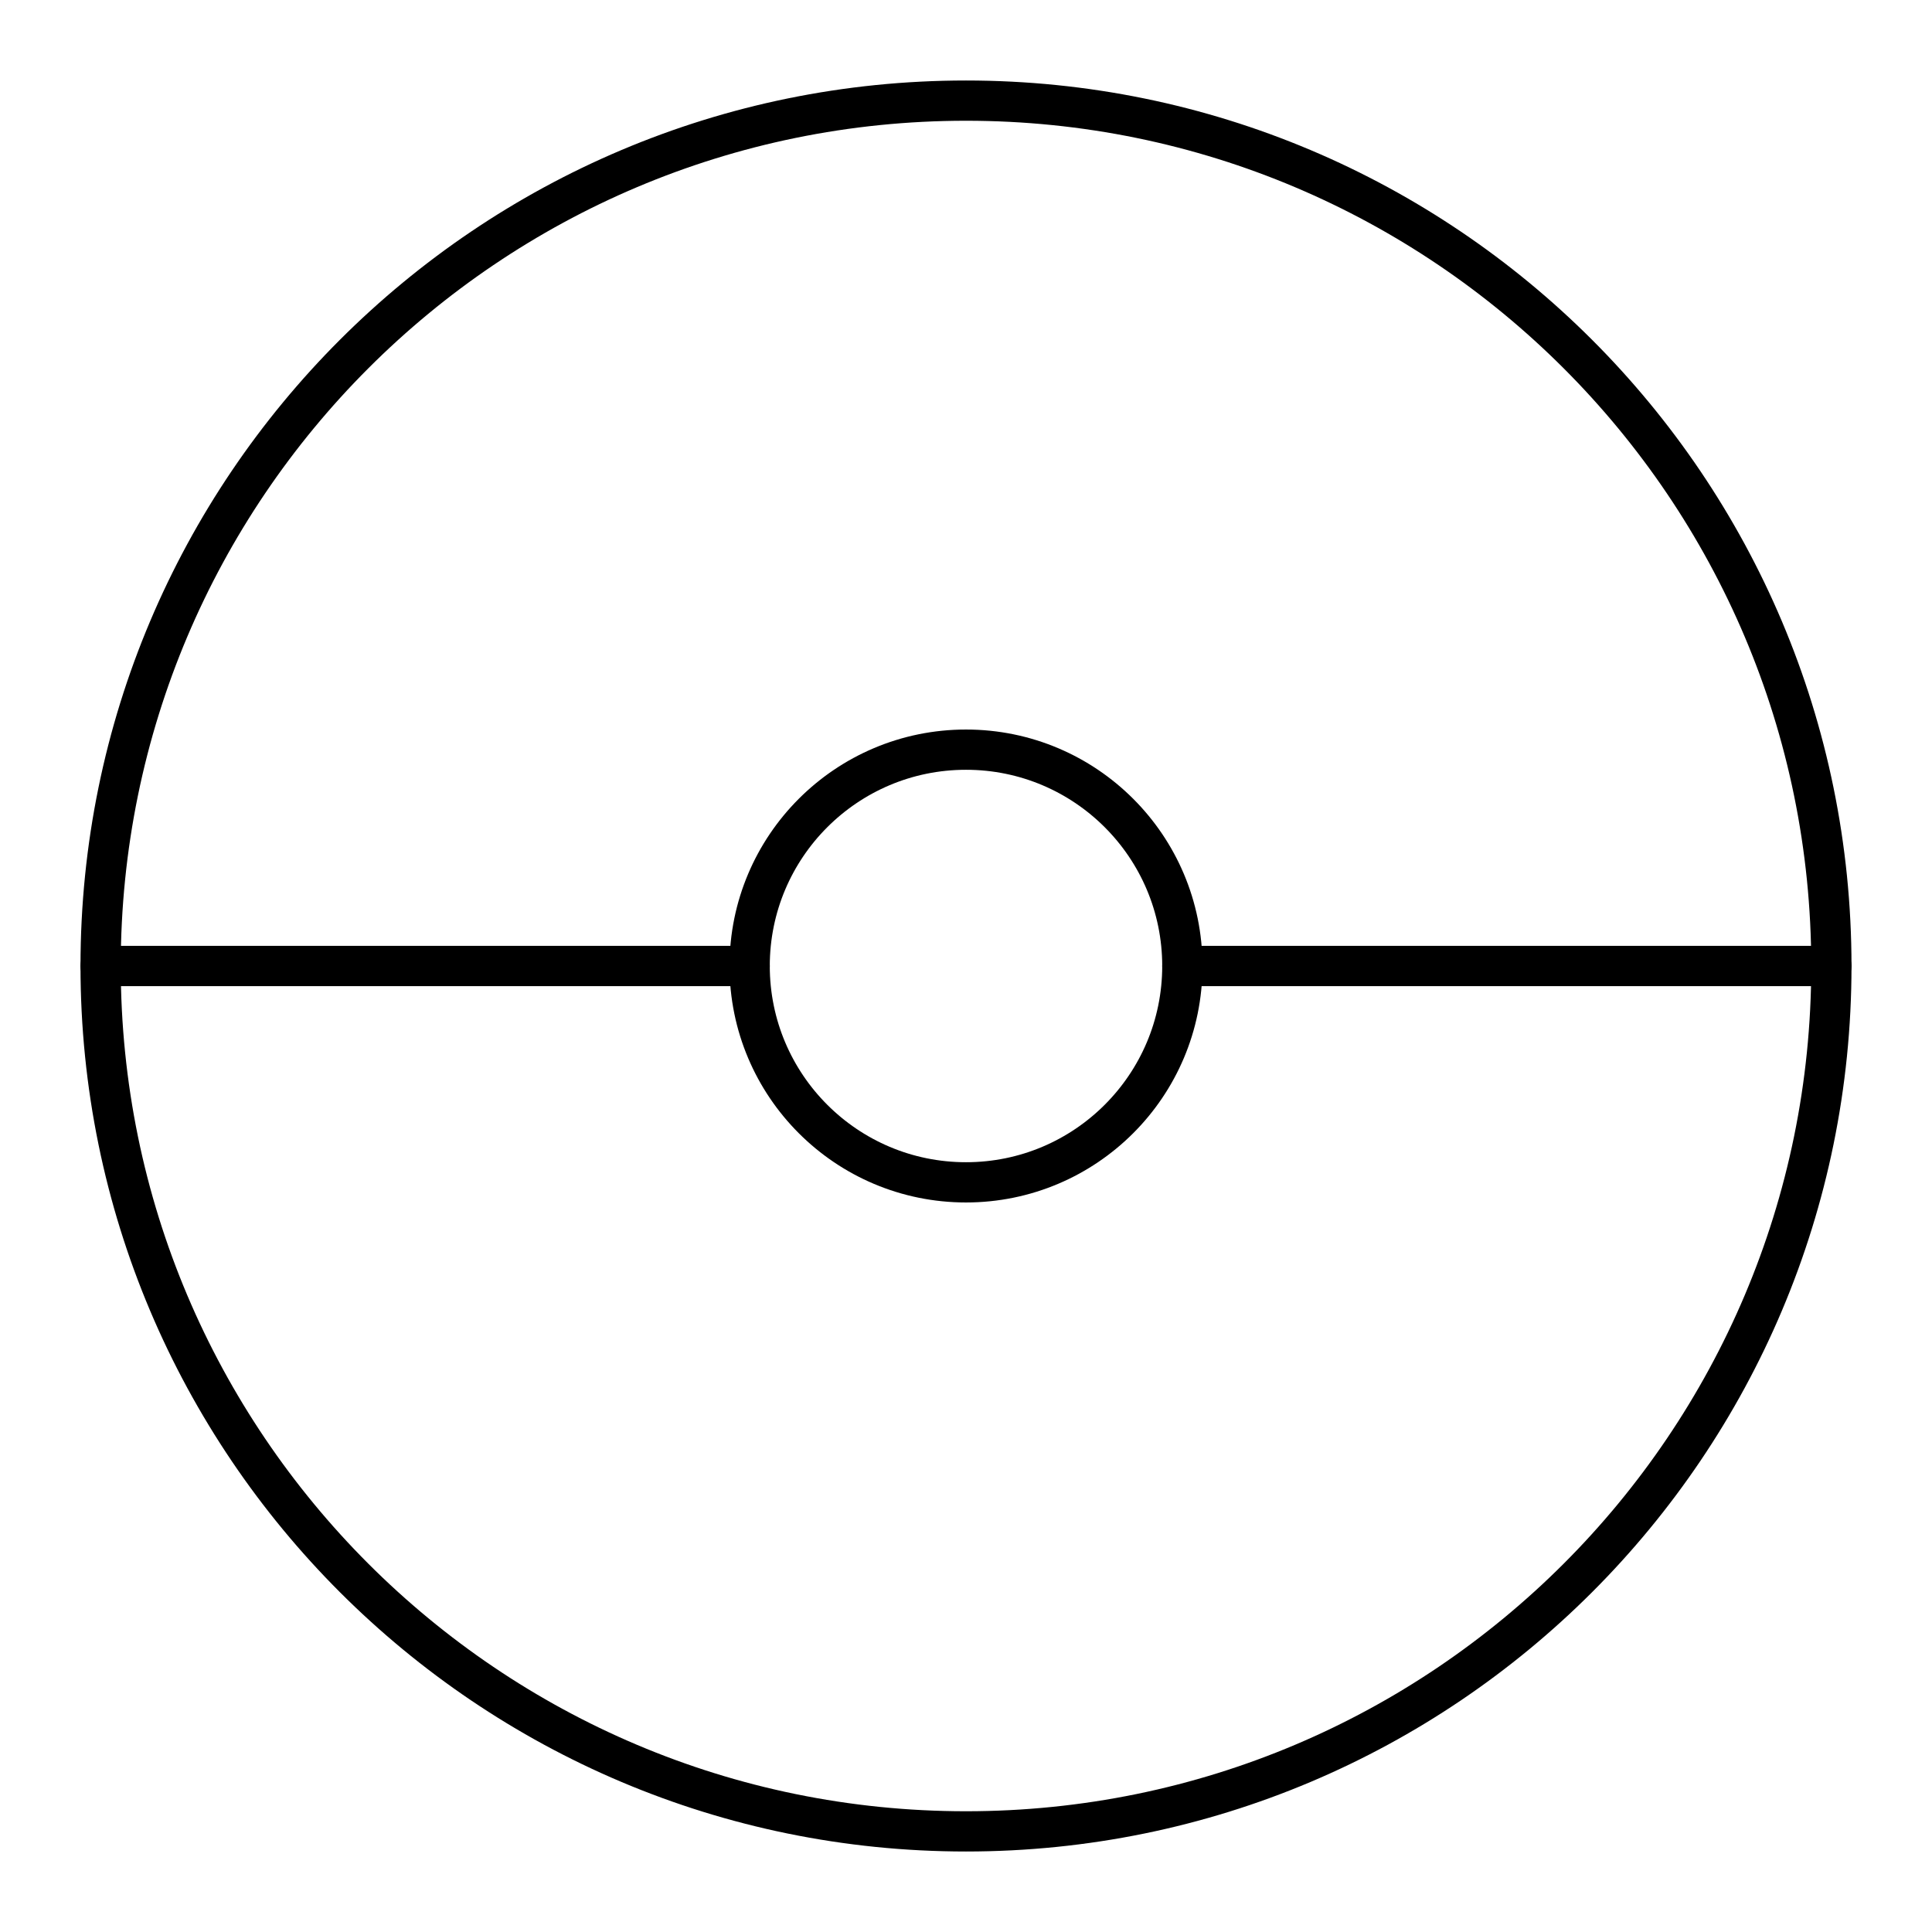 <?xml version="1.0" encoding="UTF-8"?><svg id="b" xmlns="http://www.w3.org/2000/svg" viewBox="0 0 48 48"><defs><style>.c{fill:none;stroke:#000;stroke-linecap:round;stroke-linejoin:round;}</style></defs><path class="c" d="m45.5,24c0,11.874-9.626,21.5-21.5,21.5S2.5,35.874,2.5,24m43,0c0-11.874-9.626-21.5-21.5-21.5S2.5,12.126,2.5,24"/><circle class="c" cx="24" cy="24" r="5.375"/><line class="c" x1="45.5" y1="24" x2="29.375" y2="24"/><line class="c" x1="2.5" y1="24" x2="18.625" y2="24"/></svg>